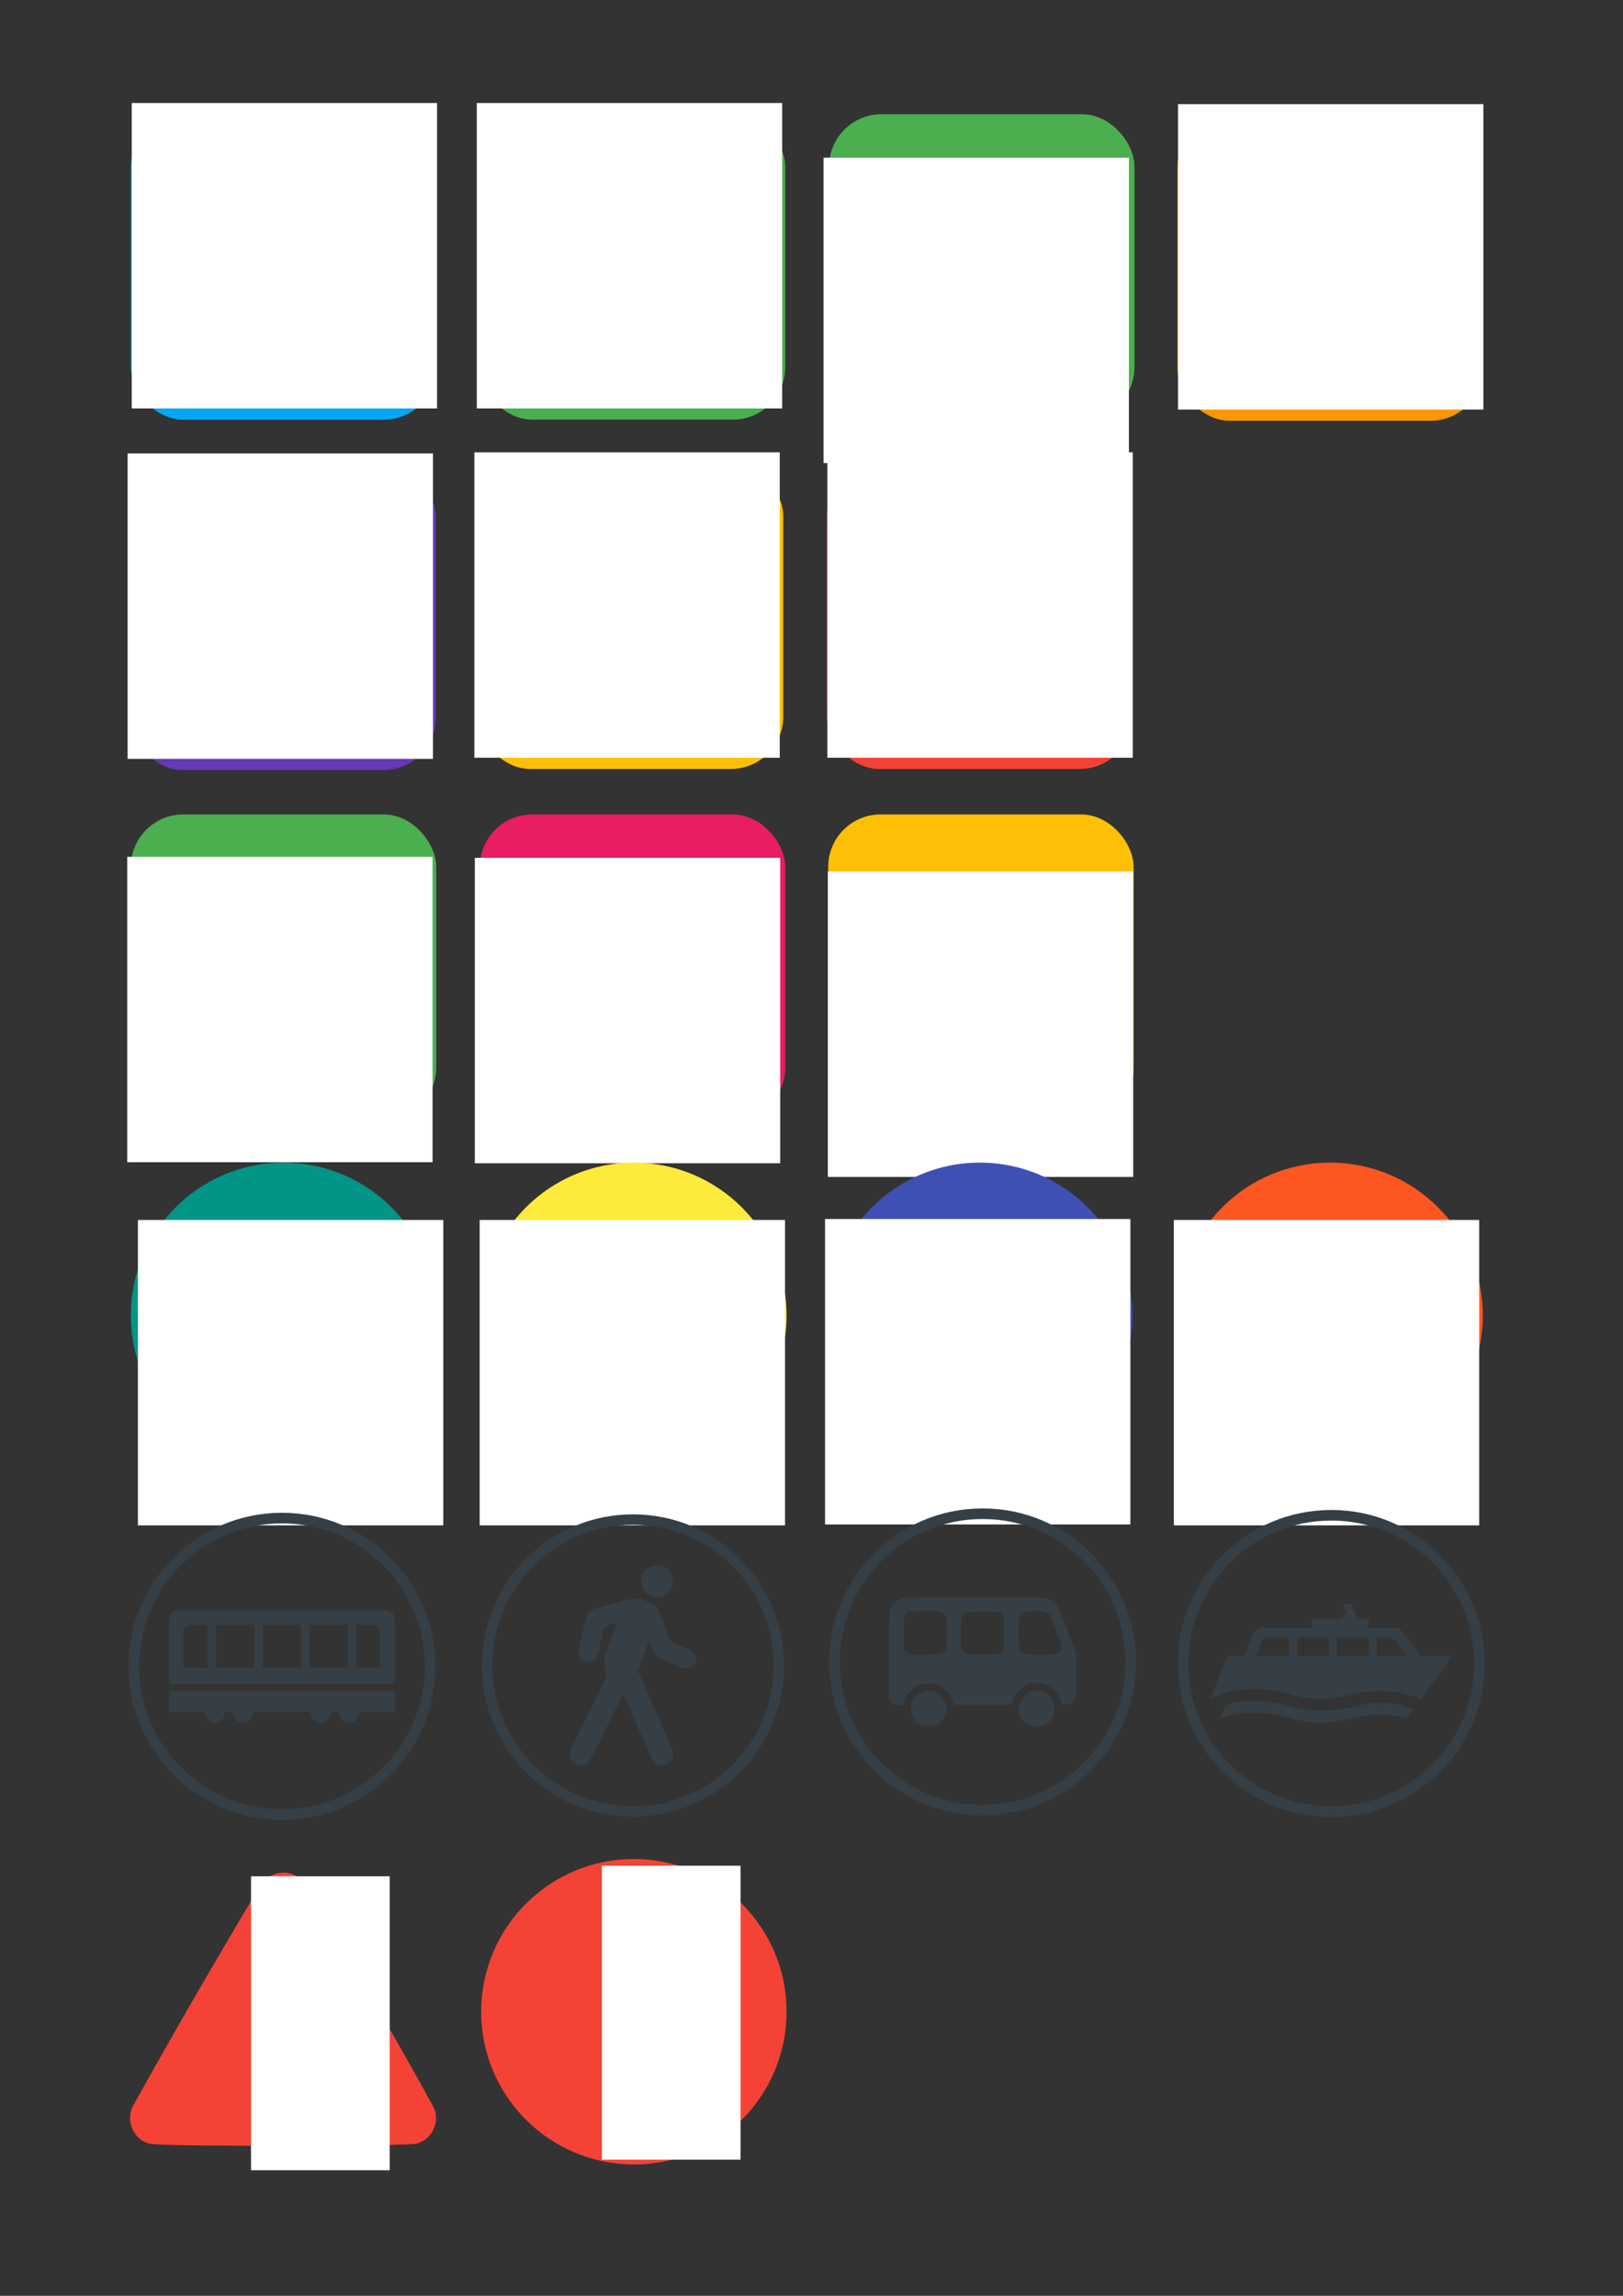<?xml version="1.0" encoding="UTF-8" standalone="no"?>
<!-- Created with Inkscape (http://www.inkscape.org/) -->

<svg
   xmlns:dc="http://purl.org/dc/elements/1.1/"
   xmlns:cc="http://creativecommons.org/ns#"
   xmlns:rdf="http://www.w3.org/1999/02/22-rdf-syntax-ns#"
   xmlns:svg="http://www.w3.org/2000/svg"
   xmlns="http://www.w3.org/2000/svg"
   xmlns:sodipodi="http://sodipodi.sourceforge.net/DTD/sodipodi-0.dtd"
   xmlns:inkscape="http://www.inkscape.org/namespaces/inkscape"
   width="210mm"
   height="297mm"
   viewBox="0 0 744.094 1052.362"
   id="svg2"
   version="1.1"
   inkscape:version="0.91 r13725"
   sodipodi:docname="icons.svg">
  <rect x="0" y="0" width="744.094" height="1052.362" fill="#333333" stroke="none"/>
  <defs
     id="defs4" />
  <sodipodi:namedview
     id="base"
     pagecolor="#ffffff"
     bordercolor="#666666"
     borderopacity="1.0"
     inkscape:pageopacity="0.0"
     inkscape:pageshadow="2"
     inkscape:zoom="1.4"
     inkscape:cx="338.993"
     inkscape:cy="204.35821"
     inkscape:document-units="px"
     inkscape:current-layer="layer1"
     showgrid="false"
     inkscape:window-width="2048"
     inkscape:window-height="1089"
     inkscape:window-x="2040"
     inkscape:window-y="-8"
     inkscape:window-maximized="1"
     showguides="true"
     inkscape:guide-bbox="true">
    <inkscape:grid
       type="xygrid"
       id="grid4147" />
    <sodipodi:guide
       position="380,880"
       orientation="1,0"
       id="guide4283" />
    <sodipodi:guide
       position="60,660"
       orientation="1,0"
       id="guide4285" />
    <sodipodi:guide
       position="200,500"
       orientation="1,0"
       id="guide4287" />
    <sodipodi:guide
       position="220,840"
       orientation="1,0"
       id="guide4291" />
    <sodipodi:guide
       position="360,1020"
       orientation="1,0"
       id="guide4293" />
    <sodipodi:guide
       position="520,720"
       orientation="1,0"
       id="guide4295" />
    <sodipodi:guide
       position="540,880"
       orientation="1,0"
       id="guide4297" />
    <sodipodi:guide
       position="680,740"
       orientation="1,0"
       id="guide4299" />
    <sodipodi:guide
       position="700,1000"
       orientation="0,1"
       id="guide4301" />
    <sodipodi:guide
       position="840,860"
       orientation="0,1"
       id="guide4303" />
    <sodipodi:guide
       position="860,840"
       orientation="0,1"
       id="guide4305" />
    <sodipodi:guide
       position="960,700"
       orientation="0,1"
       id="guide4307" />
    <sodipodi:guide
       position="920,680"
       orientation="0,1"
       id="guide4309" />
    <sodipodi:guide
       position="940,540"
       orientation="0,1"
       id="guide4311" />
    <sodipodi:guide
       position="920,520"
       orientation="0,1"
       id="guide4313" />
    <sodipodi:guide
       position="860,380"
       orientation="0,1"
       id="guide4315" />
    <sodipodi:guide
       position="840,360"
       orientation="0,1"
       id="guide4317" />
    <sodipodi:guide
       position="820,220"
       orientation="0,1"
       id="guide4319" />
    <sodipodi:guide
       position="740,200"
       orientation="0,1"
       id="guide4321" />
    <sodipodi:guide
       position="840,60"
       orientation="0,1"
       id="guide4323" />
  </sodipodi:namedview>
  <g
     inkscape:label="Layer 1"
     inkscape:groupmode="layer"
     id="layer1"
     style="opacity:1">
    <g
       id="g4583"
       inkscape:export-filename="D:\Users\Ulrik\CloudStation\version-control\sr-webdev-public-transport-app\rc5\app\src\images\api-rejseplanen-route-icl.png"
       inkscape:export-xdpi="30.857143"
       inkscape:export-ydpi="30.857143"
       transform="translate(0,-159.359)">
      <rect
         rx="24"
         y="532.69"
         x="379.714"
         height="140"
         width="140"
         id="rect4411"
         style="fill:#fec006;fill-opacity:1;fill-rule:evenodd;stroke:none;stroke-width:1px;stroke-linecap:butt;stroke-linejoin:miter;stroke-opacity:1" />
      <flowRoot
         transform="translate(-0.457,186.48)"
         style="font-style:normal;font-weight:normal;font-size:40px;line-height:125%;font-family:sans-serif;letter-spacing:0px;word-spacing:0px;fill:#ffffff;fill-opacity:1;stroke:none;stroke-width:1px;stroke-linecap:butt;stroke-linejoin:miter;stroke-opacity:1"
         id="flowRoot4439"
         xml:space="preserve"><flowRegion
           id="flowRegion4441"><rect
             style="fill:#ffffff"
             y="372.362"
             x="380"
             height="140"
             width="140"
             id="rect4443" /></flowRegion><flowPara
           style="font-style:italic;font-variant:normal;font-weight:bold;font-stretch:normal;font-size:70px;font-family:Arial;-inkscape-font-specification:'Arial Bold Italic';text-align:center;text-anchor:middle;fill:#ffffff"
           id="flowPara4445">ICL</flowPara></flowRoot>    </g>
    <g
       id="g4519"
       inkscape:export-filename="D:\Users\Ulrik\CloudStation\version-control\sr-webdev-public-transport-app\rc5\app\src\images\api-rejseplanen-route-a.png"
       inkscape:export-xdpi="30.857143"
       inkscape:export-ydpi="30.857143">
      <rect
         rx="24"
         y="52.362"
         x="60"
         height="140"
         width="140"
         id="rect4391"
         style="fill:#02a8f3;fill-rule:evenodd;stroke:none;stroke-width:1px;stroke-linecap:butt;stroke-linejoin:miter;stroke-opacity:1;fill-opacity:1" />
      <flowRoot
         xml:space="preserve"
         id="flowRoot4447"
         style="font-style:normal;font-weight:normal;font-size:120px;line-height:125%;font-family:sans-serif;letter-spacing:0px;word-spacing:0px;fill:#ffffff;fill-opacity:1;stroke:none;stroke-width:1px;stroke-linecap:butt;stroke-linejoin:miter;stroke-opacity:1"
         transform="translate(-319.619,-325.139)"><flowRegion
           id="flowRegion4449"><rect
             id="rect4451"
             width="140"
             height="140"
             x="380"
             y="372.362"
             style="font-size:120px;fill:#ffffff" /></flowRegion><flowPara
           id="flowPara4453"
           style="font-style:normal;font-variant:normal;font-weight:bold;font-stretch:normal;font-size:120px;font-family:Arial;-inkscape-font-specification:'Arial Bold';text-align:center;text-anchor:middle;fill:#ffffff">A</flowPara></flowRoot>    </g>
    <g
       id="g4526"
       inkscape:export-filename="D:\Users\Ulrik\CloudStation\version-control\sr-webdev-public-transport-app\rc5\app\src\images\api-rejseplanen-route-b.png"
       inkscape:export-xdpi="30.857143"
       inkscape:export-ydpi="30.857143">
      <rect
         style="fill:#4bae4f;fill-rule:evenodd;stroke:none;stroke-width:1px;stroke-linecap:butt;stroke-linejoin:miter;stroke-opacity:1;fill-opacity:1"
         id="rect4393"
         width="140"
         height="140"
         x="220"
         y="52.362"
         rx="24" />
      <flowRoot
         transform="translate(-161.406,-325.139)"
         style="font-style:normal;font-weight:normal;font-size:120px;line-height:125%;font-family:sans-serif;letter-spacing:0px;word-spacing:0px;fill:#ffffff;fill-opacity:1;stroke:none;stroke-width:1px;stroke-linecap:butt;stroke-linejoin:miter;stroke-opacity:1"
         id="flowRoot4455"
         xml:space="preserve"><flowRegion
           id="flowRegion4457"><rect
             style="font-size:120px;fill:#ffffff"
             y="372.362"
             x="380"
             height="140"
             width="140"
             id="rect4459" /></flowRegion><flowPara
           style="font-style:normal;font-variant:normal;font-weight:bold;font-stretch:normal;font-size:120px;font-family:Arial;-inkscape-font-specification:'Arial Bold';text-align:center;text-anchor:middle;fill:#ffffff"
           id="flowPara4461">B</flowPara></flowRoot>    </g>
    <g
       id="g4533"
       inkscape:export-filename="D:\Users\Ulrik\CloudStation\version-control\sr-webdev-public-transport-app\rc5\app\src\images\api-rejseplanen-route-c.png"
       inkscape:export-xdpi="30.857143"
       inkscape:export-ydpi="30.857143"
       transform="translate(160.109,0.505)">
      <rect
         rx="24"
         y="52.362"
         x="379.714"
         height="140"
         width="140"
         id="rect4395"
         style="fill:#fe9700;fill-opacity:1;fill-rule:evenodd;stroke:none;stroke-width:1px;stroke-linecap:butt;stroke-linejoin:miter;stroke-opacity:1" />
      <flowRoot
         xml:space="preserve"
         id="flowRoot4463"
         style="font-style:normal;font-weight:normal;font-size:120px;line-height:125%;font-family:sans-serif;letter-spacing:0px;word-spacing:0px;fill:#ffffff;fill-opacity:1;stroke:none;stroke-width:1px;stroke-linecap:butt;stroke-linejoin:miter;stroke-opacity:1"
         transform="translate(-0.022,-325.139)"><flowRegion
           id="flowRegion4465"><rect
             id="rect4467"
             width="140"
             height="140"
             x="380"
             y="372.362"
             style="font-size:120px;fill:#ffffff" /></flowRegion><flowPara
           id="flowPara4469"
           style="font-style:normal;font-variant:normal;font-weight:bold;font-stretch:normal;font-size:120px;font-family:Arial;-inkscape-font-specification:'Arial Bold';text-align:center;text-anchor:middle;fill:#ffffff">C</flowPara></flowRoot>    </g>
    <g
       id="g4540"
       inkscape:export-filename="D:\Users\Ulrik\CloudStation\version-control\sr-webdev-public-transport-app\rc5\app\src\images\api-rejseplanen-route-e.png"
       inkscape:export-xdpi="30.857143"
       inkscape:export-ydpi="30.857143"
       transform="translate(-480.328,160.614)">
      <rect
         style="fill:#6639b6;fill-opacity:1;fill-rule:evenodd;stroke:none;stroke-width:1px;stroke-linecap:butt;stroke-linejoin:miter;stroke-opacity:1"
         id="rect4397"
         width="140"
         height="140"
         x="540.153"
         y="52.362"
         rx="24" />
      <flowRoot
         transform="translate(158.835,-325.139)"
         style="font-style:normal;font-weight:normal;font-size:120px;line-height:125%;font-family:sans-serif;letter-spacing:0px;word-spacing:0px;fill:#ffffff;fill-opacity:1;stroke:none;stroke-width:1px;stroke-linecap:butt;stroke-linejoin:miter;stroke-opacity:1"
         id="flowRoot4471"
         xml:space="preserve"><flowRegion
           id="flowRegion4473"><rect
             style="font-size:120px;fill:#ffffff"
             y="372.362"
             x="380"
             height="140"
             width="140"
             id="rect4475" /></flowRegion><flowPara
           style="font-style:normal;font-variant:normal;font-weight:bold;font-stretch:normal;font-size:120px;font-family:Arial;-inkscape-font-specification:'Arial Bold';text-align:center;text-anchor:middle;fill:#ffffff"
           id="flowPara4477">E</flowPara></flowRoot>    </g>
    <g
       id="g4547"
       inkscape:export-filename="D:\Users\Ulrik\CloudStation\version-control\sr-webdev-public-transport-app\rc5\app\src\images\api-rejseplanen-route-f.png"
       inkscape:export-xdpi="30.857143"
       inkscape:export-ydpi="30.857143"
       transform="translate(159.099,0)">
      <rect
         style="fill:#fec006;fill-opacity:1;fill-rule:evenodd;stroke:none;stroke-width:1px;stroke-linecap:butt;stroke-linejoin:miter;stroke-opacity:1"
         id="rect4399"
         width="140"
         height="140"
         x="60"
         y="212.471"
         rx="24" />
      <flowRoot
         transform="translate(-321.611,-165.03)"
         style="font-style:normal;font-weight:normal;font-size:120px;line-height:125%;font-family:sans-serif;letter-spacing:0px;word-spacing:0px;fill:#ffffff;fill-opacity:1;stroke:none;stroke-width:1px;stroke-linecap:butt;stroke-linejoin:miter;stroke-opacity:1"
         id="flowRoot4479"
         xml:space="preserve"><flowRegion
           id="flowRegion4481"><rect
             style="font-size:120px;fill:#ffffff"
             y="372.362"
             x="380"
             height="140"
             width="140"
             id="rect4483" /></flowRegion><flowPara
           style="font-style:normal;font-variant:normal;font-weight:bold;font-stretch:normal;font-size:120px;font-family:Arial;-inkscape-font-specification:'Arial Bold';text-align:center;text-anchor:middle;fill:#ffffff"
           id="flowPara4485">F</flowPara></flowRoot>    </g>
    <g
       id="g4554"
       inkscape:export-filename="D:\Users\Ulrik\CloudStation\version-control\sr-webdev-public-transport-app\rc5\app\src\images\api-rejseplanen-route-h.png"
       inkscape:export-xdpi="30.857143"
       inkscape:export-ydpi="30.857143"
       transform="translate(159.099,0)">
      <rect
         rx="24"
         y="212.471"
         x="220"
         height="140"
         width="140"
         id="rect4401"
         style="fill:#f34235;fill-opacity:1;fill-rule:evenodd;stroke:none;stroke-width:1px;stroke-linecap:butt;stroke-linejoin:miter;stroke-opacity:1" />
      <flowRoot
         xml:space="preserve"
         id="flowRoot4487"
         style="font-style:normal;font-weight:normal;font-size:120px;line-height:125%;font-family:sans-serif;letter-spacing:0px;word-spacing:0px;fill:#ffffff;fill-opacity:1;stroke:none;stroke-width:1px;stroke-linecap:butt;stroke-linejoin:miter;stroke-opacity:1"
         transform="translate(-159.766,-165.03)"><flowRegion
           id="flowRegion4489"><rect
             id="rect4491"
             width="140"
             height="140"
             x="380"
             y="372.362"
             style="font-size:120px;fill:#ffffff" /></flowRegion><flowPara
           id="flowPara4493"
           style="font-style:normal;font-variant:normal;font-weight:bold;font-stretch:normal;font-size:120px;font-family:Arial;-inkscape-font-specification:'Arial Bold';text-align:center;text-anchor:middle;fill:#ffffff">H</flowPara></flowRoot>    </g>
    <g
       id="g4569"
       inkscape:export-filename="D:\Users\Ulrik\CloudStation\version-control\sr-webdev-public-transport-app\rc5\app\src\images\api-rejseplanen-route-re.png"
       inkscape:export-xdpi="30.857143"
       inkscape:export-ydpi="30.857143"
       transform="translate(0,-159.359)">
      <rect
         rx="24"
         y="532.69"
         x="60"
         height="140"
         width="140"
         id="rect4407"
         style="fill:#4bae4f;fill-opacity:1;fill-rule:evenodd;stroke:none;stroke-width:1px;stroke-linecap:butt;stroke-linejoin:miter;stroke-opacity:1" />
      <flowRoot
         xml:space="preserve"
         id="flowRoot4495"
         style="font-style:normal;font-weight:normal;font-size:40px;line-height:125%;font-family:sans-serif;letter-spacing:0px;word-spacing:0px;fill:#ffffff;fill-opacity:1;stroke:none;stroke-width:1px;stroke-linecap:butt;stroke-linejoin:miter;stroke-opacity:1"
         transform="translate(-321.68,179.747)"><flowRegion
           id="flowRegion4497"><rect
             id="rect4499"
             width="140"
             height="140"
             x="380"
             y="372.362"
             style="fill:#ffffff" /></flowRegion><flowPara
           id="flowPara4501"
           style="font-style:italic;font-variant:normal;font-weight:bold;font-stretch:normal;font-size:80px;font-family:Arial;-inkscape-font-specification:'Arial Bold Italic';text-align:center;text-anchor:middle;fill:#ffffff">Re</flowPara></flowRoot>    </g>
    <g
       id="g4576"
       inkscape:export-filename="D:\Users\Ulrik\CloudStation\version-control\sr-webdev-public-transport-app\rc5\app\src\images\api-rejseplanen-route-ic.png"
       inkscape:export-xdpi="30.857143"
       inkscape:export-ydpi="30.857143"
       transform="translate(0,-159.359)">
      <rect
         style="fill:#e81d62;fill-opacity:1;fill-rule:evenodd;stroke:none;stroke-width:1px;stroke-linecap:butt;stroke-linejoin:miter;stroke-opacity:1"
         id="rect4409"
         width="140"
         height="140"
         x="220"
         y="532.69"
         rx="24" />
      <flowRoot
         transform="translate(-162.305,180.216)"
         style="font-style:normal;font-weight:normal;font-size:40px;line-height:125%;font-family:sans-serif;letter-spacing:0px;word-spacing:0px;fill:#ffffff;fill-opacity:1;stroke:none;stroke-width:1px;stroke-linecap:butt;stroke-linejoin:miter;stroke-opacity:1"
         id="flowRoot4503"
         xml:space="preserve"><flowRegion
           id="flowRegion4505"><rect
             style="fill:#ffffff"
             y="372.362"
             x="380"
             height="140"
             width="140"
             id="rect4507" /></flowRegion><flowPara
           style="font-style:italic;font-variant:normal;font-weight:bold;font-stretch:normal;font-size:80px;font-family:Arial;-inkscape-font-specification:'Arial Bold Italic';text-align:center;text-anchor:middle;fill:#ffffff"
           id="flowPara4509">IC</flowPara></flowRoot>    </g>
    <g
       id="g5365"
       inkscape:export-filename="D:\Users\Ulrik\CloudStation\version-control\sr-webdev-public-transport-app\rc5\app\src\images\api-rejseplanen-route-m1.png"
       inkscape:export-xdpi="30.857143"
       inkscape:export-ydpi="30.857143"
       transform="translate(0,-319.429)">
      <g
         inkscape:export-ydpi="30.857143"
         inkscape:export-xdpi="30.857143"
         inkscape:export-filename="D:\Users\Ulrik\CloudStation\version-control\sr-webdev-public-transport-app\rc5\app\src\images\api-rejseplanen-route-m1.png"
         id="g4631">
        <circle
           style="fill:#009587;fill-opacity:1;stroke:none;stroke-width:1;stroke-linecap:round;stroke-miterlimit:4;stroke-dasharray:none;stroke-dashoffset:35.2;stroke-opacity:1"
           id="path4511"
           cx="130"
           cy="922.362"
           r="70" />
      </g>
      <flowRoot
         transform="translate(-316.77,506.272)"
         style="font-style:normal;font-weight:normal;font-size:40px;line-height:125%;font-family:sans-serif;letter-spacing:0px;word-spacing:0px;fill:#ffffff;fill-opacity:1;stroke:none;stroke-width:1px;stroke-linecap:butt;stroke-linejoin:miter;stroke-opacity:1"
         id="flowRoot4561"
         xml:space="preserve"><flowRegion
           id="flowRegion4563"><rect
             style="fill:#ffffff"
             y="372.362"
             x="380"
             height="140"
             width="140"
             id="rect4565" /></flowRegion><flowPara
           style="font-style:normal;font-variant:normal;font-weight:bold;font-stretch:normal;font-size:70px;font-family:Arial;-inkscape-font-specification:'Arial Bold';text-align:center;text-anchor:middle;fill:#ffffff"
           id="flowPara4567">M1</flowPara></flowRoot>    </g>
    <g
       id="g5373"
       inkscape:export-filename="D:\Users\Ulrik\CloudStation\version-control\sr-webdev-public-transport-app\rc5\app\src\images\api-rejseplanen-route-m2.png"
       inkscape:export-xdpi="30.857143"
       inkscape:export-ydpi="30.857143"
       transform="translate(0,-319.429)">
      <g
         id="g4628">
        <circle
           r="70"
           cy="922.362"
           cx="290.614"
           id="circle4513"
           style="fill:#feea3a;fill-opacity:1;stroke:none;stroke-width:1;stroke-linecap:round;stroke-miterlimit:4;stroke-dasharray:none;stroke-dashoffset:35.2;stroke-opacity:1" />
      </g>
      <flowRoot
         xml:space="preserve"
         id="flowRoot4590"
         style="font-style:normal;font-weight:normal;font-size:40px;line-height:125%;font-family:sans-serif;letter-spacing:0px;word-spacing:0px;fill:#ffffff;fill-opacity:1;stroke:none;stroke-width:1px;stroke-linecap:butt;stroke-linejoin:miter;stroke-opacity:1"
         transform="translate(-160.086,506.272)"><flowRegion
           id="flowRegion4592"><rect
             id="rect4594"
             width="140"
             height="140"
             x="380"
             y="372.362"
             style="fill:#ffffff" /></flowRegion><flowPara
           id="flowPara4596"
           style="font-style:normal;font-variant:normal;font-weight:bold;font-stretch:normal;font-size:70px;font-family:Arial;-inkscape-font-specification:'Arial Bold';text-align:center;text-anchor:middle;fill:#000000;fill-opacity:1">M2</flowPara></flowRoot>    </g>
    <g
       id="g4621"
       inkscape:export-filename="D:\Users\Ulrik\CloudStation\version-control\sr-webdev-public-transport-app\rc5\app\src\images\api-rejseplanen-route-m3.png"
       inkscape:export-xdpi="30.857143"
       inkscape:export-ydpi="30.857143"
       transform="translate(0,-319.429)">
      <circle
         style="fill:#3e50b4;fill-opacity:1;stroke:none;stroke-width:1;stroke-linecap:round;stroke-miterlimit:4;stroke-dasharray:none;stroke-dashoffset:35.2;stroke-opacity:1"
         id="circle4515"
         cx="449.208"
         cy="922.362"
         r="70" />
      <flowRoot
         xml:space="preserve"
         id="flowRoot4598"
         style="font-style:normal;font-weight:normal;font-size:40px;line-height:125%;font-family:sans-serif;letter-spacing:0px;word-spacing:0px;fill:#ffffff;fill-opacity:1;stroke:none;stroke-width:1px;stroke-linecap:butt;stroke-linejoin:miter;stroke-opacity:1"
         transform="translate(-1.749,505.845)"><flowRegion
           id="flowRegion4600"><rect
             id="rect4602"
             width="140"
             height="140"
             x="380"
             y="372.362"
             style="fill:#ffffff" /></flowRegion><flowPara
           id="flowPara4604"
           style="font-style:normal;font-variant:normal;font-weight:bold;font-stretch:normal;font-size:70px;font-family:Arial;-inkscape-font-specification:'Arial Bold';text-align:center;text-anchor:middle;fill:#ffffff">M3</flowPara></flowRoot>    </g>
    <g
       id="g4614"
       inkscape:export-filename="D:\Users\Ulrik\CloudStation\version-control\sr-webdev-public-transport-app\rc5\app\src\images\api-rejseplanen-route-m4.png"
       inkscape:export-xdpi="30.857143"
       inkscape:export-ydpi="30.857143"
       transform="translate(0,-319.429)">
      <circle
         r="70"
         cy="922.362"
         cx="609.822"
         id="circle4517"
         style="fill:#fe5621;fill-opacity:1;stroke:none;stroke-width:1;stroke-linecap:round;stroke-miterlimit:4;stroke-dasharray:none;stroke-dashoffset:35.2;stroke-opacity:1" />
      <flowRoot
         transform="translate(158.165,506.272)"
         style="font-style:normal;font-weight:normal;font-size:40px;line-height:125%;font-family:sans-serif;letter-spacing:0px;word-spacing:0px;fill:#ffffff;fill-opacity:1;stroke:none;stroke-width:1px;stroke-linecap:butt;stroke-linejoin:miter;stroke-opacity:1"
         id="flowRoot4606"
         xml:space="preserve"><flowRegion
           id="flowRegion4608"><rect
             style="fill:#ffffff"
             y="372.362"
             x="380"
             height="140"
             width="140"
             id="rect4610" /></flowRegion><flowPara
           style="font-style:normal;font-variant:normal;font-weight:bold;font-stretch:normal;font-size:70px;font-family:Arial;-inkscape-font-specification:'Arial Bold';text-align:center;text-anchor:middle;fill:#ffffff"
           id="flowPara4612">M4</flowPara></flowRoot>    </g>
    <rect
       rx="23.248"
       y="696.04"
       x="63.503"
       height="135.611"
       width="135.611"
       id="rect4413"
       style="fill:none;fill-opacity:1;fill-rule:evenodd;stroke:#000000;stroke-width:0;stroke-linecap:butt;stroke-linejoin:miter;stroke-miterlimit:4;stroke-dasharray:none;stroke-opacity:1" />
    <g
       id="g4294"
       inkscape:export-xdpi="30.857143"
       inkscape:export-ydpi="30.857143"
       transform="translate(0,-158.571)">
      <path
         inkscape:export-ydpi="30.857143"
         inkscape:export-xdpi="30.857143"
         inkscape:connector-curvature="0"
         id="path4263"
         d="m 264.653,967.495 c -3.728,-1.169 -4.275,-5.965 -2.143,-8.799 5.119,-10.572 10.465,-21.037 15.522,-31.637 -0.609,-3.827 -2.043,-8.334 0.178,-12.201 1.486,-4.031 3.262,-8.062 4.55,-12.101 -3.706,0.104 -6.974,1.676 -6.745,5.838 -1.333,3.54 -0.799,8.112 -3.631,10.902 -3.021,2.581 -8.203,-0.628 -7.057,-4.503 1.169,-5.492 2.379,-10.994 3.923,-16.392 1.714,-3.302 6.181,-2.923 9.243,-4.194 4.098,-0.944 8.064,-2.633 12.25,-3.07 3.589,-0.047 7.248,1.507 10.091,3.604 2.705,4.131 3.732,9.117 5.591,13.657 1.05,3.809 5.867,3.942 8.768,5.856 3.238,0.71 5.32,4.886 2.941,7.554 -3.32,3.691 -7.93,-0.24 -11.428,-1.522 -3.083,-1.5 -7.176,-2.495 -7.875,-6.432 -0.412,-1.77 -1.471,-4.123 -2.086,-1.089 -1.436,3.777 -2.922,7.535 -4.391,11.299 5.312,12.248 10.802,24.424 16.026,36.707 1.943,4.593 -4.449,9.009 -8.081,5.627 -2.451,-2.776 -3.283,-6.604 -4.98,-9.854 -3.21,-7.176 -6.134,-14.492 -9.558,-21.565 -5.451,10.107 -10.088,20.65 -15.542,30.761 -1.293,1.586 -3.641,2.253 -5.568,1.554 z m 35.4,-76.72 c -5.326,-0.629 -8.087,-7.683 -4.62,-11.736 2.912,-4.142 10.039,-3.647 12.22,0.979 2.685,4.442 -0.862,10.837 -6.086,10.82 l -0.749,0.004 -0.765,-0.066 0,0 z"
         style="fill:#363f45;fill-opacity:1" />
      <circle
         inkscape:export-ydpi="30.857143"
         inkscape:export-xdpi="30.857143"
         style="fill:none;fill-opacity:1;stroke:#363f45;stroke-width:4.778;stroke-linecap:round;stroke-miterlimit:4;stroke-dasharray:none;stroke-dashoffset:35.2;stroke-opacity:1"
         id="circle4273"
         cx="290.214"
         cy="922.005"
         r="66.897" />
    </g>
    <path
       style="fill:#000000"
       d=""
       id="path3455"
       inkscape:connector-curvature="0" />
    <g
       id="g3505">
      <path
         inkscape:connector-curvature="0"
         id="path3457"
         d="m 69.491,982.792 c -8.078,-1.125 -12.346,-10.911 -8.328,-17.771 18.531,-33.429 37.739,-66.488 57.346,-99.298 3.168,-7.341 13.676,-10.073 19.421,-4.04 5.348,6.6 9,14.483 13.558,21.659 15.992,27.477 32.199,54.846 47.404,82.768 3.185,6.993 -1.447,15.694 -9.142,16.71 -26.7,1.17 -53.462,0.66 -80.187,0.734 -13.353,-0.182 -26.744,0.061 -40.074,-0.762 z"
         style="fill:#f44336" />
      <flowRoot
         transform="matrix(1.179,0,0,1.179,-25.977,-185.292)"
         style="font-style:normal;font-variant:normal;font-weight:500;font-stretch:normal;font-size:90px;line-height:125%;font-family:Roboto;-inkscape-font-specification:'Roboto Medium';letter-spacing:0px;word-spacing:0px;fill:#ffffff;fill-opacity:1;stroke:none;stroke-width:1px;stroke-linecap:butt;stroke-linejoin:miter;stroke-opacity:1"
         id="flowRoot3460"
         xml:space="preserve"><flowRegion
           id="flowRegion3462"><rect
             style="font-style:normal;font-variant:normal;font-weight:500;font-stretch:normal;font-size:90px;font-family:Roboto;-inkscape-font-specification:'Roboto Medium';fill:#ffffff"
             y="886.648"
             x="119.643"
             height="114.286"
             width="53.929"
             id="rect3464" /></flowRegion><flowPara
           style="font-style:normal;font-variant:normal;font-weight:normal;font-stretch:normal;font-size:90px;font-family:Roboto;-inkscape-font-specification:Roboto;fill:#ffffff"
           id="flowPara3466">!</flowPara></flowRoot>    </g>
    <g
       id="g3512"
       inkscape:export-xdpi="30.860001"
       inkscape:export-ydpi="30.860001">
      <circle
         style="fill:#f44336;fill-opacity:1;stroke:none;stroke-width:1;stroke-linecap:round;stroke-miterlimit:4;stroke-dasharray:none;stroke-dashoffset:35.2;stroke-opacity:1"
         id="circle3477"
         cx="290.614"
         cy="922.142"
         r="70" />
      <flowRoot
         xml:space="preserve"
         id="flowRoot3497"
         style="font-style:normal;font-variant:normal;font-weight:500;font-stretch:normal;font-size:90px;line-height:125%;font-family:Roboto;-inkscape-font-specification:'Roboto Medium';letter-spacing:0px;word-spacing:0px;fill:#ffffff;fill-opacity:1;stroke:none;stroke-width:1px;stroke-linecap:butt;stroke-linejoin:miter;stroke-opacity:1"
         transform="matrix(1.179,0,0,1.179,134.866,-190.139)"><flowRegion
           id="flowRegion3499"><rect
             id="rect3501"
             width="53.929"
             height="114.286"
             x="119.643"
             y="886.648"
             style="font-style:normal;font-variant:normal;font-weight:500;font-stretch:normal;font-size:90px;font-family:Roboto;-inkscape-font-specification:'Roboto Medium';fill:#ffffff" /></flowRegion><flowPara
           id="flowPara3503"
           style="font-style:normal;font-variant:normal;font-weight:normal;font-stretch:normal;font-size:90px;font-family:Roboto;-inkscape-font-specification:Roboto;fill:#ffffff">!</flowPara></flowRoot>    </g>
    <g
       transform="translate(321.208,-160.571)"
       id="g4257">
      <g
         id="g4296"
         inkscape:export-xdpi="30.700506"
         inkscape:export-ydpi="30.700506">
        <circle
           r="67.931"
           cy="922.362"
           cx="129.286"
           id="circle4268"
           style="fill:none;fill-opacity:1;stroke:#363f45;stroke-width:4.852;stroke-linecap:round;stroke-miterlimit:4;stroke-dasharray:none;stroke-dashoffset:35.2;stroke-opacity:1" />
        <path
           inkscape:connector-curvature="0"
           id="path4294"
           d="m 101.644,951.546 c -3.368,-1.287 -5.225,-4.061 -5.231,-7.813 -0.002,-1.16 0.2,-2.595 0.449,-3.19 1.602,-3.823 6.06,-5.786 10.4,-4.581 1.98,0.55 4.41,3.106 5.063,5.325 0.665,2.262 0.667,2.818 0.018,5.003 -0.615,2.07 -2.09,3.861 -3.973,4.821 -1.758,0.897 -4.973,1.105 -6.726,0.435 z m 50.162,0.194 c -2.752,-0.837 -4.734,-2.793 -5.523,-5.45 -0.649,-2.185 -0.647,-2.741 0.018,-5.003 0.653,-2.219 3.083,-4.775 5.063,-5.325 4.34,-1.205 8.798,0.759 10.4,4.581 0.736,1.756 0.571,5.032 -0.354,7.017 -1.577,3.387 -5.951,5.291 -9.604,4.18 z m -64.497,-10.75 -0.991,-0.991 0.094,-20.581 c 0.093,-20.386 0.101,-20.593 0.822,-21.941 0.903,-1.687 2.513,-3.287 4.104,-4.08 1.136,-0.566 3.193,-0.609 33.088,-0.692 35.185,-0.098 33.739,-0.177 36.965,2.017 1.004,0.683 1.962,1.727 2.548,2.778 0.517,0.926 2.562,5.987 4.545,11.248 l 3.605,9.564 0.122,9.946 c 0.142,11.549 0.068,11.961 -2.343,13.056 -1.891,0.858 -4.293,0.903 -4.294,0.081 -7e-4,-1.157 -1.988,-4.76 -3.362,-6.093 -0.77,-0.747 -2.254,-1.778 -3.3,-2.291 -1.625,-0.798 -2.313,-0.933 -4.754,-0.933 -2.443,0 -3.128,0.135 -4.76,0.936 -2.754,1.352 -5.482,4.403 -6.238,6.975 l -0.586,1.993 -13.262,0 -13.262,0 -0.586,-1.993 c -0.756,-2.572 -3.484,-5.623 -6.238,-6.975 -1.639,-0.805 -2.307,-0.935 -4.76,-0.928 -2.305,0.007 -3.163,0.16 -4.459,0.797 -3.24,1.592 -6.15,5.031 -6.78,8.008 l -0.231,1.091 -2.349,0 c -2.154,0 -2.432,-0.082 -3.341,-0.991 z m 22.855,-22.278 c 0.665,-0.229 1.492,-0.89 1.931,-1.542 0.737,-1.097 0.767,-1.409 0.767,-8.092 0,-6.685 -0.029,-6.995 -0.768,-8.092 -1.221,-1.814 -2.434,-2.045 -10.086,-1.921 l -6.657,0.108 -1.149,1.254 -1.149,1.254 0,7.38 0,7.38 1.024,1.166 c 0.563,0.641 1.432,1.228 1.931,1.304 2.192,0.334 13.052,0.181 14.157,-0.2 z m 27.236,-0.319 c 1.688,-1.147 1.818,-1.815 1.818,-9.315 0,-10.234 0.325,-9.905 -9.769,-9.905 -10.202,0 -9.987,-0.185 -10.152,8.712 -0.062,3.314 -0.015,6.673 0.104,7.464 0.237,1.582 1.66,3.307 2.949,3.576 0.414,0.086 3.774,0.135 7.468,0.107 5.798,-0.043 6.833,-0.131 7.583,-0.64 z m 25.321,0.431 c 1.606,-0.371 2.854,-1.695 2.854,-3.027 0,-1.231 -4.242,-13.296 -5.109,-14.53 -1.135,-1.616 -2.41,-2.035 -6.642,-2.184 -4.645,-0.163 -6.167,0.234 -7.29,1.903 -0.738,1.097 -0.768,1.407 -0.768,8.092 0,6.683 0.03,6.995 0.767,8.092 0.438,0.652 1.266,1.313 1.931,1.542 1.403,0.483 12.281,0.569 14.258,0.112 z"
           style="fill:#363f45;fill-opacity:1" />
      </g>
    </g>
    <g
       id="g4278"
       inkscape:export-filename="D:\Users\Ulrik\CloudStation\version-control\sr-webdev-public-transport-app\rc5\app\src\images\api-rejseplanen-route-bx.png"
       inkscape:export-xdpi="30.857143"
       inkscape:export-ydpi="30.857143">
      <rect
         rx="24"
         y="52.362"
         x="380.109"
         height="140"
         width="140"
         id="rect4263"
         style="fill:#4bae4f;fill-opacity:1;fill-rule:evenodd;stroke:none;stroke-width:1px;stroke-linecap:butt;stroke-linejoin:miter;stroke-opacity:1" />
      <flowRoot
         xml:space="preserve"
         id="flowRoot4265"
         style="font-style:normal;font-weight:normal;font-size:120px;line-height:125%;font-family:sans-serif;letter-spacing:0px;word-spacing:0px;fill:#ffffff;fill-opacity:1;stroke:none;stroke-width:1px;stroke-linecap:butt;stroke-linejoin:miter;stroke-opacity:1"
         transform="translate(-2.43,-300.092)"><flowRegion
           id="flowRegion4267"><rect
             id="rect4269"
             width="140"
             height="140"
             x="380"
             y="372.362"
             style="font-size:120px;fill:#ffffff" /></flowRegion><flowPara
           id="flowPara4271"
           style="font-style:normal;font-variant:normal;font-weight:bold;font-stretch:normal;font-size:80px;font-family:Arial;-inkscape-font-specification:'Arial Bold';text-align:center;text-anchor:middle;fill:#ffffff">Bx</flowPara></flowRoot>    </g>
    <flowRoot
       xml:space="preserve"
       id="flowRoot4273"
       style="font-style:normal;font-weight:normal;font-size:40px;line-height:125%;font-family:sans-serif;letter-spacing:0px;word-spacing:0px;fill:#000000;fill-opacity:1;stroke:none;stroke-width:1px;stroke-linecap:butt;stroke-linejoin:miter;stroke-opacity:1"
       transform="translate(571.429,-154.286)"><flowRegion
         id="flowRegion4275"><rect
           id="rect4277"
           width="1579.879"
           height="80.812"
           x="-561.645"
           y="1230.149" /></flowRegion><flowPara
         style="font-size:11.25px"
         id="flowPara4324">Local train/tram icon courtesy of http://free-icon-rainbow.com/license/</flowPara><flowPara
         style="font-size:11.25px"
         id="flowPara4328">Ferry icon by permission of Wikimedia commons: https://commons.wikimedia.org/wiki/File:BSicon_FERRY.svg</flowPara></flowRoot>    <g
       id="g4330"
       inkscape:export-xdpi="30.700506"
       inkscape:export-ydpi="30.700506">
      <path
         style="fill:#363f45;fill-opacity:1"
         inkscape:connector-curvature="0"
         id="path6"
         d="m 651.402,778.841 14.323,-19.73 -14.323,0 -8.8,-11.398 c 0,0 -0.398,-0.328 -1.217,-0.913 -0.843,-0.585 -2.434,-0.679 -2.434,-0.679 l -11.398,0 0,-4.002 -5.172,0 -2.902,-6.787 -3.745,0 1.498,3.768 -2.13,3.019 -13.644,0 0,4.002 -22.234,0 c 0,0 -1.966,0 -3.206,1.053 -1.685,1.404 -1.896,2.528 -1.896,2.528 l -3.604,9.408 -7.981,0 -7.559,19.73 c 0,0 8.753,-5.383 22.749,-4.681 11.398,0.679 15.844,4.587 28.834,4.587 7.091,0 17.67,-3.557 25.815,-3.698 5.991,-0.094 15.751,2.457 19.027,3.791 m -6.249,8.987 c -4.774,-1.17 -11.304,-3.136 -22.772,-0.726 -5.664,1.17 -11.023,2.434 -16.289,2.574 -6.857,0.023 -10.649,-1.17 -15.961,-2.481 -4.774,-1.24 -10.345,-2.27 -14.557,-2.223 -7.349,0.117 -12.966,1.287 -16.079,2.668 l 2.247,-6.085 c 6.085,-2.06 16.453,-3.253 28.389,0.164 5.032,1.545 10.228,2.551 15.54,2.481 4.798,-0.094 9.408,-0.819 14.136,-1.849 15.119,-3.511 20.853,-1.123 28.529,0.913 l -3.183,4.564 z m 0.14,-28.717 -14.019,0 0,-8.542 5.477,0 c 0,0 1.123,0.14 2.411,0.96 0.772,0.468 2.317,2.574 2.317,2.574 l 3.815,5.008 z m -35.972,0 -14.557,0 0,-8.542 14.557,0 0,8.542 z m -30.963,-6.459 c 0,0 0.374,-0.936 0.983,-1.381 0.819,-0.562 1.568,-0.702 1.568,-0.702 l 10.157,0 0,8.542 -15.166,0 2.457,-6.459 z m 49.195,6.459 -14.651,0 0.047,-8.542 14.604,0 0,8.542 z" />
      <circle
         r="67.931"
         cy="762.505"
         cx="610.351"
         id="circle4285"
         style="fill:none;fill-opacity:1;stroke:#363f45;stroke-width:4.852;stroke-linecap:round;stroke-miterlimit:4;stroke-dasharray:none;stroke-dashoffset:35.2;stroke-opacity:1" />
    </g>
    <g
       id="g4318"
       inkscape:export-xdpi="30.700506"
       inkscape:export-ydpi="30.700506">
      <circle
         r="67.931"
         cy="763.791"
         cx="129.286"
         id="path4271"
         style="fill:none;fill-opacity:1;stroke:#363f45;stroke-width:4.852;stroke-linecap:round;stroke-miterlimit:4;stroke-dasharray:none;stroke-dashoffset:35.2;stroke-opacity:1" />
      <g
         transform="matrix(0.202,0,0,0.202,183.063,587.544)"
         style="fill:#363f45;fill-opacity:1"
         id="g4309">
        <path
           id="path7"
           style="fill:#363f45;fill-opacity:1"
           d="m -522.429,928.547 0,47.442 73.09,0 8.11,0.016 c -0.078,0.714 -0.16,1.507 -0.16,2.222 0,12.562 10.16,22.718 22.722,22.718 12.481,0 22.641,-10.156 22.641,-22.718 0,-0.719 0,-1.52 -0.082,-2.238 l 16.891,0 1.75,0.016 c -0.078,0.714 -0.082,1.507 -0.082,2.222 0,12.562 10.16,22.718 22.64,22.718 12.563,0 22.723,-10.156 22.723,-22.718 0,-0.719 0,-1.52 -0.082,-2.238 l 131.359,0 0.242,0 c 0,0.718 -0.082,1.519 -0.082,2.238 0,12.562 10.16,22.718 22.722,22.718 12.477,0 22.641,-10.156 22.641,-22.718 0,-0.719 0,-1.52 -0.082,-2.238 l 16.887,0 1.754,0.016 c -0.078,0.714 -0.082,1.507 -0.082,2.222 0,12.562 10.161,22.718 22.641,22.718 12.562,0 22.719,-10.156 22.719,-22.718 0,-0.719 -0.078,-1.52 -0.078,-2.238 l 80.793,0 0.246,0 0,0 0.159,0 0,-47.442 -512,0 z"
           class="st0"
           inkscape:connector-curvature="0" />
        <path
           id="path9"
           style="fill:#363f45;fill-opacity:1"
           d="m -30.429,745.426 -472.078,0 c -11.043,0 -19.922,8.961 -19.922,19.922 l 0,147.199 512,0 0,-147.199 c 0,-10.961 -8.961,-19.922 -20,-19.922 z m -12.718,49.922 0,79.84 -54.481,0 0,-97.121 37.199,0 c 9.519,0 17.282,7.762 17.282,17.281 z m -73.52,-17.281 0,97.121 -87.121,0 0,-97.121 87.121,0 z m -106.243,97.121 -87.117,0 0,-97.121 87.117,0 0,96.984 0,0.137 z m -106.16,-97.121 0,97.121 -87.199,0 0,-97.121 87.199,0 z m -106.238,97.121 -54.48,0 0,-79.84 c 0,-9.519 7.762,-17.281 17.281,-17.281 l 37.199,0 0,96.984 0,0.137 z"
           class="st0"
           inkscape:connector-curvature="0" />
      </g>
    </g>
  </g>
</svg>

